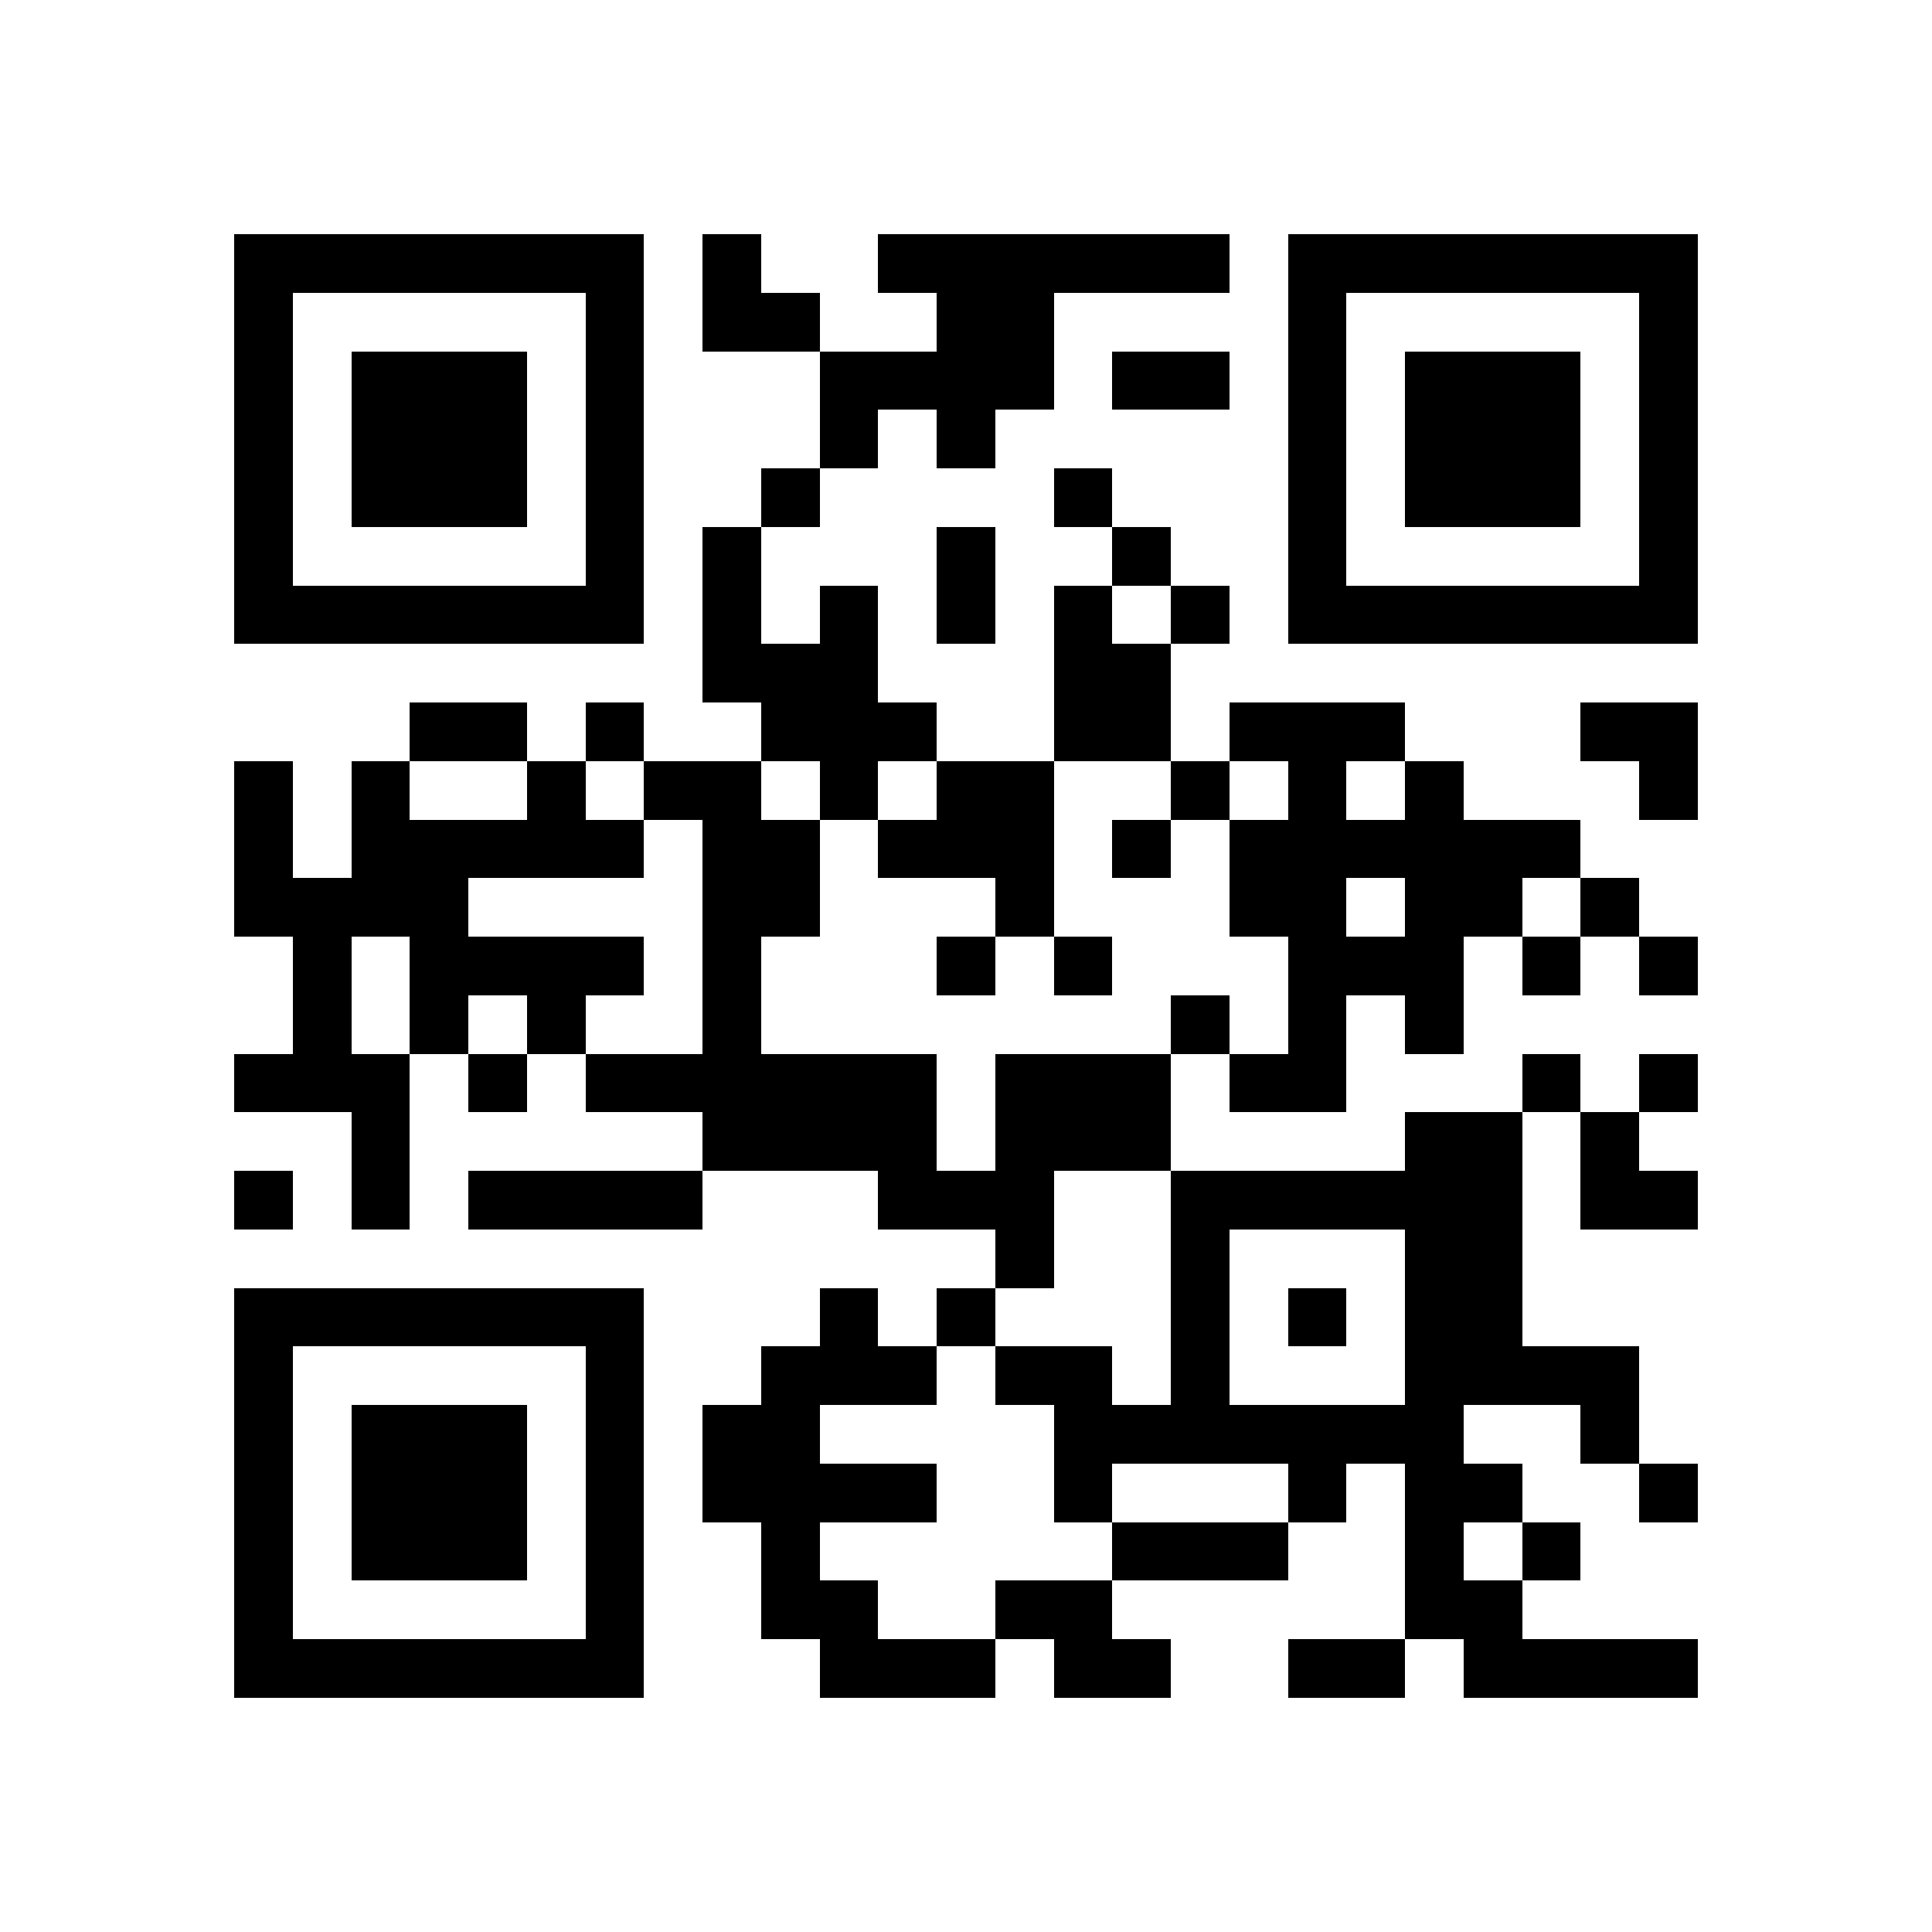 <!--?xml version="1.0" standalone="yes"?-->
<svg xmlns="http://www.w3.org/2000/svg" version="1.1" width="256" height="256">
<rect x="0" y="0" width="256" height="256" style="fill:#ffffff;shape-rendering:crispEdges;"></rect>
<rect x="31.03" y="31.03" width="7.758" height="7.758" style="fill:#000000;shape-rendering:crispEdges;"></rect>
<rect x="38.788" y="31.03" width="7.758" height="7.758" style="fill:#000000;shape-rendering:crispEdges;"></rect>
<rect x="46.545" y="31.03" width="7.758" height="7.758" style="fill:#000000;shape-rendering:crispEdges;"></rect>
<rect x="54.303" y="31.03" width="7.758" height="7.758" style="fill:#000000;shape-rendering:crispEdges;"></rect>
<rect x="62.061" y="31.03" width="7.758" height="7.758" style="fill:#000000;shape-rendering:crispEdges;"></rect>
<rect x="69.818" y="31.03" width="7.758" height="7.758" style="fill:#000000;shape-rendering:crispEdges;"></rect>
<rect x="77.576" y="31.03" width="7.758" height="7.758" style="fill:#000000;shape-rendering:crispEdges;"></rect>
<rect x="93.091" y="31.03" width="7.758" height="7.758" style="fill:#000000;shape-rendering:crispEdges;"></rect>
<rect x="116.364" y="31.03" width="7.758" height="7.758" style="fill:#000000;shape-rendering:crispEdges;"></rect>
<rect x="124.121" y="31.03" width="7.758" height="7.758" style="fill:#000000;shape-rendering:crispEdges;"></rect>
<rect x="131.879" y="31.03" width="7.758" height="7.758" style="fill:#000000;shape-rendering:crispEdges;"></rect>
<rect x="139.636" y="31.03" width="7.758" height="7.758" style="fill:#000000;shape-rendering:crispEdges;"></rect>
<rect x="147.394" y="31.03" width="7.758" height="7.758" style="fill:#000000;shape-rendering:crispEdges;"></rect>
<rect x="155.152" y="31.03" width="7.758" height="7.758" style="fill:#000000;shape-rendering:crispEdges;"></rect>
<rect x="170.667" y="31.03" width="7.758" height="7.758" style="fill:#000000;shape-rendering:crispEdges;"></rect>
<rect x="178.424" y="31.03" width="7.758" height="7.758" style="fill:#000000;shape-rendering:crispEdges;"></rect>
<rect x="186.182" y="31.03" width="7.758" height="7.758" style="fill:#000000;shape-rendering:crispEdges;"></rect>
<rect x="193.939" y="31.03" width="7.758" height="7.758" style="fill:#000000;shape-rendering:crispEdges;"></rect>
<rect x="201.697" y="31.03" width="7.758" height="7.758" style="fill:#000000;shape-rendering:crispEdges;"></rect>
<rect x="209.455" y="31.03" width="7.758" height="7.758" style="fill:#000000;shape-rendering:crispEdges;"></rect>
<rect x="217.212" y="31.03" width="7.758" height="7.758" style="fill:#000000;shape-rendering:crispEdges;"></rect>
<rect x="31.03" y="38.788" width="7.758" height="7.758" style="fill:#000000;shape-rendering:crispEdges;"></rect>
<rect x="77.576" y="38.788" width="7.758" height="7.758" style="fill:#000000;shape-rendering:crispEdges;"></rect>
<rect x="93.091" y="38.788" width="7.758" height="7.758" style="fill:#000000;shape-rendering:crispEdges;"></rect>
<rect x="100.848" y="38.788" width="7.758" height="7.758" style="fill:#000000;shape-rendering:crispEdges;"></rect>
<rect x="124.121" y="38.788" width="7.758" height="7.758" style="fill:#000000;shape-rendering:crispEdges;"></rect>
<rect x="131.879" y="38.788" width="7.758" height="7.758" style="fill:#000000;shape-rendering:crispEdges;"></rect>
<rect x="170.667" y="38.788" width="7.758" height="7.758" style="fill:#000000;shape-rendering:crispEdges;"></rect>
<rect x="217.212" y="38.788" width="7.758" height="7.758" style="fill:#000000;shape-rendering:crispEdges;"></rect>
<rect x="31.03" y="46.545" width="7.758" height="7.758" style="fill:#000000;shape-rendering:crispEdges;"></rect>
<rect x="46.545" y="46.545" width="7.758" height="7.758" style="fill:#000000;shape-rendering:crispEdges;"></rect>
<rect x="54.303" y="46.545" width="7.758" height="7.758" style="fill:#000000;shape-rendering:crispEdges;"></rect>
<rect x="62.061" y="46.545" width="7.758" height="7.758" style="fill:#000000;shape-rendering:crispEdges;"></rect>
<rect x="77.576" y="46.545" width="7.758" height="7.758" style="fill:#000000;shape-rendering:crispEdges;"></rect>
<rect x="108.606" y="46.545" width="7.758" height="7.758" style="fill:#000000;shape-rendering:crispEdges;"></rect>
<rect x="116.364" y="46.545" width="7.758" height="7.758" style="fill:#000000;shape-rendering:crispEdges;"></rect>
<rect x="124.121" y="46.545" width="7.758" height="7.758" style="fill:#000000;shape-rendering:crispEdges;"></rect>
<rect x="131.879" y="46.545" width="7.758" height="7.758" style="fill:#000000;shape-rendering:crispEdges;"></rect>
<rect x="147.394" y="46.545" width="7.758" height="7.758" style="fill:#000000;shape-rendering:crispEdges;"></rect>
<rect x="155.152" y="46.545" width="7.758" height="7.758" style="fill:#000000;shape-rendering:crispEdges;"></rect>
<rect x="170.667" y="46.545" width="7.758" height="7.758" style="fill:#000000;shape-rendering:crispEdges;"></rect>
<rect x="186.182" y="46.545" width="7.758" height="7.758" style="fill:#000000;shape-rendering:crispEdges;"></rect>
<rect x="193.939" y="46.545" width="7.758" height="7.758" style="fill:#000000;shape-rendering:crispEdges;"></rect>
<rect x="201.697" y="46.545" width="7.758" height="7.758" style="fill:#000000;shape-rendering:crispEdges;"></rect>
<rect x="217.212" y="46.545" width="7.758" height="7.758" style="fill:#000000;shape-rendering:crispEdges;"></rect>
<rect x="31.03" y="54.303" width="7.758" height="7.758" style="fill:#000000;shape-rendering:crispEdges;"></rect>
<rect x="46.545" y="54.303" width="7.758" height="7.758" style="fill:#000000;shape-rendering:crispEdges;"></rect>
<rect x="54.303" y="54.303" width="7.758" height="7.758" style="fill:#000000;shape-rendering:crispEdges;"></rect>
<rect x="62.061" y="54.303" width="7.758" height="7.758" style="fill:#000000;shape-rendering:crispEdges;"></rect>
<rect x="77.576" y="54.303" width="7.758" height="7.758" style="fill:#000000;shape-rendering:crispEdges;"></rect>
<rect x="108.606" y="54.303" width="7.758" height="7.758" style="fill:#000000;shape-rendering:crispEdges;"></rect>
<rect x="124.121" y="54.303" width="7.758" height="7.758" style="fill:#000000;shape-rendering:crispEdges;"></rect>
<rect x="170.667" y="54.303" width="7.758" height="7.758" style="fill:#000000;shape-rendering:crispEdges;"></rect>
<rect x="186.182" y="54.303" width="7.758" height="7.758" style="fill:#000000;shape-rendering:crispEdges;"></rect>
<rect x="193.939" y="54.303" width="7.758" height="7.758" style="fill:#000000;shape-rendering:crispEdges;"></rect>
<rect x="201.697" y="54.303" width="7.758" height="7.758" style="fill:#000000;shape-rendering:crispEdges;"></rect>
<rect x="217.212" y="54.303" width="7.758" height="7.758" style="fill:#000000;shape-rendering:crispEdges;"></rect>
<rect x="31.03" y="62.061" width="7.758" height="7.758" style="fill:#000000;shape-rendering:crispEdges;"></rect>
<rect x="46.545" y="62.061" width="7.758" height="7.758" style="fill:#000000;shape-rendering:crispEdges;"></rect>
<rect x="54.303" y="62.061" width="7.758" height="7.758" style="fill:#000000;shape-rendering:crispEdges;"></rect>
<rect x="62.061" y="62.061" width="7.758" height="7.758" style="fill:#000000;shape-rendering:crispEdges;"></rect>
<rect x="77.576" y="62.061" width="7.758" height="7.758" style="fill:#000000;shape-rendering:crispEdges;"></rect>
<rect x="100.848" y="62.061" width="7.758" height="7.758" style="fill:#000000;shape-rendering:crispEdges;"></rect>
<rect x="139.636" y="62.061" width="7.758" height="7.758" style="fill:#000000;shape-rendering:crispEdges;"></rect>
<rect x="170.667" y="62.061" width="7.758" height="7.758" style="fill:#000000;shape-rendering:crispEdges;"></rect>
<rect x="186.182" y="62.061" width="7.758" height="7.758" style="fill:#000000;shape-rendering:crispEdges;"></rect>
<rect x="193.939" y="62.061" width="7.758" height="7.758" style="fill:#000000;shape-rendering:crispEdges;"></rect>
<rect x="201.697" y="62.061" width="7.758" height="7.758" style="fill:#000000;shape-rendering:crispEdges;"></rect>
<rect x="217.212" y="62.061" width="7.758" height="7.758" style="fill:#000000;shape-rendering:crispEdges;"></rect>
<rect x="31.03" y="69.818" width="7.758" height="7.758" style="fill:#000000;shape-rendering:crispEdges;"></rect>
<rect x="77.576" y="69.818" width="7.758" height="7.758" style="fill:#000000;shape-rendering:crispEdges;"></rect>
<rect x="93.091" y="69.818" width="7.758" height="7.758" style="fill:#000000;shape-rendering:crispEdges;"></rect>
<rect x="124.121" y="69.818" width="7.758" height="7.758" style="fill:#000000;shape-rendering:crispEdges;"></rect>
<rect x="147.394" y="69.818" width="7.758" height="7.758" style="fill:#000000;shape-rendering:crispEdges;"></rect>
<rect x="170.667" y="69.818" width="7.758" height="7.758" style="fill:#000000;shape-rendering:crispEdges;"></rect>
<rect x="217.212" y="69.818" width="7.758" height="7.758" style="fill:#000000;shape-rendering:crispEdges;"></rect>
<rect x="31.03" y="77.576" width="7.758" height="7.758" style="fill:#000000;shape-rendering:crispEdges;"></rect>
<rect x="38.788" y="77.576" width="7.758" height="7.758" style="fill:#000000;shape-rendering:crispEdges;"></rect>
<rect x="46.545" y="77.576" width="7.758" height="7.758" style="fill:#000000;shape-rendering:crispEdges;"></rect>
<rect x="54.303" y="77.576" width="7.758" height="7.758" style="fill:#000000;shape-rendering:crispEdges;"></rect>
<rect x="62.061" y="77.576" width="7.758" height="7.758" style="fill:#000000;shape-rendering:crispEdges;"></rect>
<rect x="69.818" y="77.576" width="7.758" height="7.758" style="fill:#000000;shape-rendering:crispEdges;"></rect>
<rect x="77.576" y="77.576" width="7.758" height="7.758" style="fill:#000000;shape-rendering:crispEdges;"></rect>
<rect x="93.091" y="77.576" width="7.758" height="7.758" style="fill:#000000;shape-rendering:crispEdges;"></rect>
<rect x="108.606" y="77.576" width="7.758" height="7.758" style="fill:#000000;shape-rendering:crispEdges;"></rect>
<rect x="124.121" y="77.576" width="7.758" height="7.758" style="fill:#000000;shape-rendering:crispEdges;"></rect>
<rect x="139.636" y="77.576" width="7.758" height="7.758" style="fill:#000000;shape-rendering:crispEdges;"></rect>
<rect x="155.152" y="77.576" width="7.758" height="7.758" style="fill:#000000;shape-rendering:crispEdges;"></rect>
<rect x="170.667" y="77.576" width="7.758" height="7.758" style="fill:#000000;shape-rendering:crispEdges;"></rect>
<rect x="178.424" y="77.576" width="7.758" height="7.758" style="fill:#000000;shape-rendering:crispEdges;"></rect>
<rect x="186.182" y="77.576" width="7.758" height="7.758" style="fill:#000000;shape-rendering:crispEdges;"></rect>
<rect x="193.939" y="77.576" width="7.758" height="7.758" style="fill:#000000;shape-rendering:crispEdges;"></rect>
<rect x="201.697" y="77.576" width="7.758" height="7.758" style="fill:#000000;shape-rendering:crispEdges;"></rect>
<rect x="209.455" y="77.576" width="7.758" height="7.758" style="fill:#000000;shape-rendering:crispEdges;"></rect>
<rect x="217.212" y="77.576" width="7.758" height="7.758" style="fill:#000000;shape-rendering:crispEdges;"></rect>
<rect x="93.091" y="85.333" width="7.758" height="7.758" style="fill:#000000;shape-rendering:crispEdges;"></rect>
<rect x="100.848" y="85.333" width="7.758" height="7.758" style="fill:#000000;shape-rendering:crispEdges;"></rect>
<rect x="108.606" y="85.333" width="7.758" height="7.758" style="fill:#000000;shape-rendering:crispEdges;"></rect>
<rect x="139.636" y="85.333" width="7.758" height="7.758" style="fill:#000000;shape-rendering:crispEdges;"></rect>
<rect x="147.394" y="85.333" width="7.758" height="7.758" style="fill:#000000;shape-rendering:crispEdges;"></rect>
<rect x="54.303" y="93.091" width="7.758" height="7.758" style="fill:#000000;shape-rendering:crispEdges;"></rect>
<rect x="62.061" y="93.091" width="7.758" height="7.758" style="fill:#000000;shape-rendering:crispEdges;"></rect>
<rect x="77.576" y="93.091" width="7.758" height="7.758" style="fill:#000000;shape-rendering:crispEdges;"></rect>
<rect x="100.848" y="93.091" width="7.758" height="7.758" style="fill:#000000;shape-rendering:crispEdges;"></rect>
<rect x="108.606" y="93.091" width="7.758" height="7.758" style="fill:#000000;shape-rendering:crispEdges;"></rect>
<rect x="116.364" y="93.091" width="7.758" height="7.758" style="fill:#000000;shape-rendering:crispEdges;"></rect>
<rect x="139.636" y="93.091" width="7.758" height="7.758" style="fill:#000000;shape-rendering:crispEdges;"></rect>
<rect x="147.394" y="93.091" width="7.758" height="7.758" style="fill:#000000;shape-rendering:crispEdges;"></rect>
<rect x="162.909" y="93.091" width="7.758" height="7.758" style="fill:#000000;shape-rendering:crispEdges;"></rect>
<rect x="170.667" y="93.091" width="7.758" height="7.758" style="fill:#000000;shape-rendering:crispEdges;"></rect>
<rect x="178.424" y="93.091" width="7.758" height="7.758" style="fill:#000000;shape-rendering:crispEdges;"></rect>
<rect x="209.455" y="93.091" width="7.758" height="7.758" style="fill:#000000;shape-rendering:crispEdges;"></rect>
<rect x="217.212" y="93.091" width="7.758" height="7.758" style="fill:#000000;shape-rendering:crispEdges;"></rect>
<rect x="31.03" y="100.848" width="7.758" height="7.758" style="fill:#000000;shape-rendering:crispEdges;"></rect>
<rect x="46.545" y="100.848" width="7.758" height="7.758" style="fill:#000000;shape-rendering:crispEdges;"></rect>
<rect x="69.818" y="100.848" width="7.758" height="7.758" style="fill:#000000;shape-rendering:crispEdges;"></rect>
<rect x="85.333" y="100.848" width="7.758" height="7.758" style="fill:#000000;shape-rendering:crispEdges;"></rect>
<rect x="93.091" y="100.848" width="7.758" height="7.758" style="fill:#000000;shape-rendering:crispEdges;"></rect>
<rect x="108.606" y="100.848" width="7.758" height="7.758" style="fill:#000000;shape-rendering:crispEdges;"></rect>
<rect x="124.121" y="100.848" width="7.758" height="7.758" style="fill:#000000;shape-rendering:crispEdges;"></rect>
<rect x="131.879" y="100.848" width="7.758" height="7.758" style="fill:#000000;shape-rendering:crispEdges;"></rect>
<rect x="155.152" y="100.848" width="7.758" height="7.758" style="fill:#000000;shape-rendering:crispEdges;"></rect>
<rect x="170.667" y="100.848" width="7.758" height="7.758" style="fill:#000000;shape-rendering:crispEdges;"></rect>
<rect x="186.182" y="100.848" width="7.758" height="7.758" style="fill:#000000;shape-rendering:crispEdges;"></rect>
<rect x="217.212" y="100.848" width="7.758" height="7.758" style="fill:#000000;shape-rendering:crispEdges;"></rect>
<rect x="31.03" y="108.606" width="7.758" height="7.758" style="fill:#000000;shape-rendering:crispEdges;"></rect>
<rect x="46.545" y="108.606" width="7.758" height="7.758" style="fill:#000000;shape-rendering:crispEdges;"></rect>
<rect x="54.303" y="108.606" width="7.758" height="7.758" style="fill:#000000;shape-rendering:crispEdges;"></rect>
<rect x="62.061" y="108.606" width="7.758" height="7.758" style="fill:#000000;shape-rendering:crispEdges;"></rect>
<rect x="69.818" y="108.606" width="7.758" height="7.758" style="fill:#000000;shape-rendering:crispEdges;"></rect>
<rect x="77.576" y="108.606" width="7.758" height="7.758" style="fill:#000000;shape-rendering:crispEdges;"></rect>
<rect x="93.091" y="108.606" width="7.758" height="7.758" style="fill:#000000;shape-rendering:crispEdges;"></rect>
<rect x="100.848" y="108.606" width="7.758" height="7.758" style="fill:#000000;shape-rendering:crispEdges;"></rect>
<rect x="116.364" y="108.606" width="7.758" height="7.758" style="fill:#000000;shape-rendering:crispEdges;"></rect>
<rect x="124.121" y="108.606" width="7.758" height="7.758" style="fill:#000000;shape-rendering:crispEdges;"></rect>
<rect x="131.879" y="108.606" width="7.758" height="7.758" style="fill:#000000;shape-rendering:crispEdges;"></rect>
<rect x="147.394" y="108.606" width="7.758" height="7.758" style="fill:#000000;shape-rendering:crispEdges;"></rect>
<rect x="162.909" y="108.606" width="7.758" height="7.758" style="fill:#000000;shape-rendering:crispEdges;"></rect>
<rect x="170.667" y="108.606" width="7.758" height="7.758" style="fill:#000000;shape-rendering:crispEdges;"></rect>
<rect x="178.424" y="108.606" width="7.758" height="7.758" style="fill:#000000;shape-rendering:crispEdges;"></rect>
<rect x="186.182" y="108.606" width="7.758" height="7.758" style="fill:#000000;shape-rendering:crispEdges;"></rect>
<rect x="193.939" y="108.606" width="7.758" height="7.758" style="fill:#000000;shape-rendering:crispEdges;"></rect>
<rect x="201.697" y="108.606" width="7.758" height="7.758" style="fill:#000000;shape-rendering:crispEdges;"></rect>
<rect x="31.03" y="116.364" width="7.758" height="7.758" style="fill:#000000;shape-rendering:crispEdges;"></rect>
<rect x="38.788" y="116.364" width="7.758" height="7.758" style="fill:#000000;shape-rendering:crispEdges;"></rect>
<rect x="46.545" y="116.364" width="7.758" height="7.758" style="fill:#000000;shape-rendering:crispEdges;"></rect>
<rect x="54.303" y="116.364" width="7.758" height="7.758" style="fill:#000000;shape-rendering:crispEdges;"></rect>
<rect x="93.091" y="116.364" width="7.758" height="7.758" style="fill:#000000;shape-rendering:crispEdges;"></rect>
<rect x="100.848" y="116.364" width="7.758" height="7.758" style="fill:#000000;shape-rendering:crispEdges;"></rect>
<rect x="131.879" y="116.364" width="7.758" height="7.758" style="fill:#000000;shape-rendering:crispEdges;"></rect>
<rect x="162.909" y="116.364" width="7.758" height="7.758" style="fill:#000000;shape-rendering:crispEdges;"></rect>
<rect x="170.667" y="116.364" width="7.758" height="7.758" style="fill:#000000;shape-rendering:crispEdges;"></rect>
<rect x="186.182" y="116.364" width="7.758" height="7.758" style="fill:#000000;shape-rendering:crispEdges;"></rect>
<rect x="193.939" y="116.364" width="7.758" height="7.758" style="fill:#000000;shape-rendering:crispEdges;"></rect>
<rect x="209.455" y="116.364" width="7.758" height="7.758" style="fill:#000000;shape-rendering:crispEdges;"></rect>
<rect x="38.788" y="124.121" width="7.758" height="7.758" style="fill:#000000;shape-rendering:crispEdges;"></rect>
<rect x="54.303" y="124.121" width="7.758" height="7.758" style="fill:#000000;shape-rendering:crispEdges;"></rect>
<rect x="62.061" y="124.121" width="7.758" height="7.758" style="fill:#000000;shape-rendering:crispEdges;"></rect>
<rect x="69.818" y="124.121" width="7.758" height="7.758" style="fill:#000000;shape-rendering:crispEdges;"></rect>
<rect x="77.576" y="124.121" width="7.758" height="7.758" style="fill:#000000;shape-rendering:crispEdges;"></rect>
<rect x="93.091" y="124.121" width="7.758" height="7.758" style="fill:#000000;shape-rendering:crispEdges;"></rect>
<rect x="124.121" y="124.121" width="7.758" height="7.758" style="fill:#000000;shape-rendering:crispEdges;"></rect>
<rect x="139.636" y="124.121" width="7.758" height="7.758" style="fill:#000000;shape-rendering:crispEdges;"></rect>
<rect x="170.667" y="124.121" width="7.758" height="7.758" style="fill:#000000;shape-rendering:crispEdges;"></rect>
<rect x="178.424" y="124.121" width="7.758" height="7.758" style="fill:#000000;shape-rendering:crispEdges;"></rect>
<rect x="186.182" y="124.121" width="7.758" height="7.758" style="fill:#000000;shape-rendering:crispEdges;"></rect>
<rect x="201.697" y="124.121" width="7.758" height="7.758" style="fill:#000000;shape-rendering:crispEdges;"></rect>
<rect x="217.212" y="124.121" width="7.758" height="7.758" style="fill:#000000;shape-rendering:crispEdges;"></rect>
<rect x="38.788" y="131.879" width="7.758" height="7.758" style="fill:#000000;shape-rendering:crispEdges;"></rect>
<rect x="54.303" y="131.879" width="7.758" height="7.758" style="fill:#000000;shape-rendering:crispEdges;"></rect>
<rect x="69.818" y="131.879" width="7.758" height="7.758" style="fill:#000000;shape-rendering:crispEdges;"></rect>
<rect x="93.091" y="131.879" width="7.758" height="7.758" style="fill:#000000;shape-rendering:crispEdges;"></rect>
<rect x="155.152" y="131.879" width="7.758" height="7.758" style="fill:#000000;shape-rendering:crispEdges;"></rect>
<rect x="170.667" y="131.879" width="7.758" height="7.758" style="fill:#000000;shape-rendering:crispEdges;"></rect>
<rect x="186.182" y="131.879" width="7.758" height="7.758" style="fill:#000000;shape-rendering:crispEdges;"></rect>
<rect x="31.03" y="139.636" width="7.758" height="7.758" style="fill:#000000;shape-rendering:crispEdges;"></rect>
<rect x="38.788" y="139.636" width="7.758" height="7.758" style="fill:#000000;shape-rendering:crispEdges;"></rect>
<rect x="46.545" y="139.636" width="7.758" height="7.758" style="fill:#000000;shape-rendering:crispEdges;"></rect>
<rect x="62.061" y="139.636" width="7.758" height="7.758" style="fill:#000000;shape-rendering:crispEdges;"></rect>
<rect x="77.576" y="139.636" width="7.758" height="7.758" style="fill:#000000;shape-rendering:crispEdges;"></rect>
<rect x="85.333" y="139.636" width="7.758" height="7.758" style="fill:#000000;shape-rendering:crispEdges;"></rect>
<rect x="93.091" y="139.636" width="7.758" height="7.758" style="fill:#000000;shape-rendering:crispEdges;"></rect>
<rect x="100.848" y="139.636" width="7.758" height="7.758" style="fill:#000000;shape-rendering:crispEdges;"></rect>
<rect x="108.606" y="139.636" width="7.758" height="7.758" style="fill:#000000;shape-rendering:crispEdges;"></rect>
<rect x="116.364" y="139.636" width="7.758" height="7.758" style="fill:#000000;shape-rendering:crispEdges;"></rect>
<rect x="131.879" y="139.636" width="7.758" height="7.758" style="fill:#000000;shape-rendering:crispEdges;"></rect>
<rect x="139.636" y="139.636" width="7.758" height="7.758" style="fill:#000000;shape-rendering:crispEdges;"></rect>
<rect x="147.394" y="139.636" width="7.758" height="7.758" style="fill:#000000;shape-rendering:crispEdges;"></rect>
<rect x="162.909" y="139.636" width="7.758" height="7.758" style="fill:#000000;shape-rendering:crispEdges;"></rect>
<rect x="170.667" y="139.636" width="7.758" height="7.758" style="fill:#000000;shape-rendering:crispEdges;"></rect>
<rect x="201.697" y="139.636" width="7.758" height="7.758" style="fill:#000000;shape-rendering:crispEdges;"></rect>
<rect x="217.212" y="139.636" width="7.758" height="7.758" style="fill:#000000;shape-rendering:crispEdges;"></rect>
<rect x="46.545" y="147.394" width="7.758" height="7.758" style="fill:#000000;shape-rendering:crispEdges;"></rect>
<rect x="93.091" y="147.394" width="7.758" height="7.758" style="fill:#000000;shape-rendering:crispEdges;"></rect>
<rect x="100.848" y="147.394" width="7.758" height="7.758" style="fill:#000000;shape-rendering:crispEdges;"></rect>
<rect x="108.606" y="147.394" width="7.758" height="7.758" style="fill:#000000;shape-rendering:crispEdges;"></rect>
<rect x="116.364" y="147.394" width="7.758" height="7.758" style="fill:#000000;shape-rendering:crispEdges;"></rect>
<rect x="131.879" y="147.394" width="7.758" height="7.758" style="fill:#000000;shape-rendering:crispEdges;"></rect>
<rect x="139.636" y="147.394" width="7.758" height="7.758" style="fill:#000000;shape-rendering:crispEdges;"></rect>
<rect x="147.394" y="147.394" width="7.758" height="7.758" style="fill:#000000;shape-rendering:crispEdges;"></rect>
<rect x="186.182" y="147.394" width="7.758" height="7.758" style="fill:#000000;shape-rendering:crispEdges;"></rect>
<rect x="193.939" y="147.394" width="7.758" height="7.758" style="fill:#000000;shape-rendering:crispEdges;"></rect>
<rect x="209.455" y="147.394" width="7.758" height="7.758" style="fill:#000000;shape-rendering:crispEdges;"></rect>
<rect x="31.03" y="155.152" width="7.758" height="7.758" style="fill:#000000;shape-rendering:crispEdges;"></rect>
<rect x="46.545" y="155.152" width="7.758" height="7.758" style="fill:#000000;shape-rendering:crispEdges;"></rect>
<rect x="62.061" y="155.152" width="7.758" height="7.758" style="fill:#000000;shape-rendering:crispEdges;"></rect>
<rect x="69.818" y="155.152" width="7.758" height="7.758" style="fill:#000000;shape-rendering:crispEdges;"></rect>
<rect x="77.576" y="155.152" width="7.758" height="7.758" style="fill:#000000;shape-rendering:crispEdges;"></rect>
<rect x="85.333" y="155.152" width="7.758" height="7.758" style="fill:#000000;shape-rendering:crispEdges;"></rect>
<rect x="116.364" y="155.152" width="7.758" height="7.758" style="fill:#000000;shape-rendering:crispEdges;"></rect>
<rect x="124.121" y="155.152" width="7.758" height="7.758" style="fill:#000000;shape-rendering:crispEdges;"></rect>
<rect x="131.879" y="155.152" width="7.758" height="7.758" style="fill:#000000;shape-rendering:crispEdges;"></rect>
<rect x="155.152" y="155.152" width="7.758" height="7.758" style="fill:#000000;shape-rendering:crispEdges;"></rect>
<rect x="162.909" y="155.152" width="7.758" height="7.758" style="fill:#000000;shape-rendering:crispEdges;"></rect>
<rect x="170.667" y="155.152" width="7.758" height="7.758" style="fill:#000000;shape-rendering:crispEdges;"></rect>
<rect x="178.424" y="155.152" width="7.758" height="7.758" style="fill:#000000;shape-rendering:crispEdges;"></rect>
<rect x="186.182" y="155.152" width="7.758" height="7.758" style="fill:#000000;shape-rendering:crispEdges;"></rect>
<rect x="193.939" y="155.152" width="7.758" height="7.758" style="fill:#000000;shape-rendering:crispEdges;"></rect>
<rect x="209.455" y="155.152" width="7.758" height="7.758" style="fill:#000000;shape-rendering:crispEdges;"></rect>
<rect x="217.212" y="155.152" width="7.758" height="7.758" style="fill:#000000;shape-rendering:crispEdges;"></rect>
<rect x="131.879" y="162.909" width="7.758" height="7.758" style="fill:#000000;shape-rendering:crispEdges;"></rect>
<rect x="155.152" y="162.909" width="7.758" height="7.758" style="fill:#000000;shape-rendering:crispEdges;"></rect>
<rect x="186.182" y="162.909" width="7.758" height="7.758" style="fill:#000000;shape-rendering:crispEdges;"></rect>
<rect x="193.939" y="162.909" width="7.758" height="7.758" style="fill:#000000;shape-rendering:crispEdges;"></rect>
<rect x="31.03" y="170.667" width="7.758" height="7.758" style="fill:#000000;shape-rendering:crispEdges;"></rect>
<rect x="38.788" y="170.667" width="7.758" height="7.758" style="fill:#000000;shape-rendering:crispEdges;"></rect>
<rect x="46.545" y="170.667" width="7.758" height="7.758" style="fill:#000000;shape-rendering:crispEdges;"></rect>
<rect x="54.303" y="170.667" width="7.758" height="7.758" style="fill:#000000;shape-rendering:crispEdges;"></rect>
<rect x="62.061" y="170.667" width="7.758" height="7.758" style="fill:#000000;shape-rendering:crispEdges;"></rect>
<rect x="69.818" y="170.667" width="7.758" height="7.758" style="fill:#000000;shape-rendering:crispEdges;"></rect>
<rect x="77.576" y="170.667" width="7.758" height="7.758" style="fill:#000000;shape-rendering:crispEdges;"></rect>
<rect x="108.606" y="170.667" width="7.758" height="7.758" style="fill:#000000;shape-rendering:crispEdges;"></rect>
<rect x="124.121" y="170.667" width="7.758" height="7.758" style="fill:#000000;shape-rendering:crispEdges;"></rect>
<rect x="155.152" y="170.667" width="7.758" height="7.758" style="fill:#000000;shape-rendering:crispEdges;"></rect>
<rect x="170.667" y="170.667" width="7.758" height="7.758" style="fill:#000000;shape-rendering:crispEdges;"></rect>
<rect x="186.182" y="170.667" width="7.758" height="7.758" style="fill:#000000;shape-rendering:crispEdges;"></rect>
<rect x="193.939" y="170.667" width="7.758" height="7.758" style="fill:#000000;shape-rendering:crispEdges;"></rect>
<rect x="31.03" y="178.424" width="7.758" height="7.758" style="fill:#000000;shape-rendering:crispEdges;"></rect>
<rect x="77.576" y="178.424" width="7.758" height="7.758" style="fill:#000000;shape-rendering:crispEdges;"></rect>
<rect x="100.848" y="178.424" width="7.758" height="7.758" style="fill:#000000;shape-rendering:crispEdges;"></rect>
<rect x="108.606" y="178.424" width="7.758" height="7.758" style="fill:#000000;shape-rendering:crispEdges;"></rect>
<rect x="116.364" y="178.424" width="7.758" height="7.758" style="fill:#000000;shape-rendering:crispEdges;"></rect>
<rect x="131.879" y="178.424" width="7.758" height="7.758" style="fill:#000000;shape-rendering:crispEdges;"></rect>
<rect x="139.636" y="178.424" width="7.758" height="7.758" style="fill:#000000;shape-rendering:crispEdges;"></rect>
<rect x="155.152" y="178.424" width="7.758" height="7.758" style="fill:#000000;shape-rendering:crispEdges;"></rect>
<rect x="186.182" y="178.424" width="7.758" height="7.758" style="fill:#000000;shape-rendering:crispEdges;"></rect>
<rect x="193.939" y="178.424" width="7.758" height="7.758" style="fill:#000000;shape-rendering:crispEdges;"></rect>
<rect x="201.697" y="178.424" width="7.758" height="7.758" style="fill:#000000;shape-rendering:crispEdges;"></rect>
<rect x="209.455" y="178.424" width="7.758" height="7.758" style="fill:#000000;shape-rendering:crispEdges;"></rect>
<rect x="31.03" y="186.182" width="7.758" height="7.758" style="fill:#000000;shape-rendering:crispEdges;"></rect>
<rect x="46.545" y="186.182" width="7.758" height="7.758" style="fill:#000000;shape-rendering:crispEdges;"></rect>
<rect x="54.303" y="186.182" width="7.758" height="7.758" style="fill:#000000;shape-rendering:crispEdges;"></rect>
<rect x="62.061" y="186.182" width="7.758" height="7.758" style="fill:#000000;shape-rendering:crispEdges;"></rect>
<rect x="77.576" y="186.182" width="7.758" height="7.758" style="fill:#000000;shape-rendering:crispEdges;"></rect>
<rect x="93.091" y="186.182" width="7.758" height="7.758" style="fill:#000000;shape-rendering:crispEdges;"></rect>
<rect x="100.848" y="186.182" width="7.758" height="7.758" style="fill:#000000;shape-rendering:crispEdges;"></rect>
<rect x="139.636" y="186.182" width="7.758" height="7.758" style="fill:#000000;shape-rendering:crispEdges;"></rect>
<rect x="147.394" y="186.182" width="7.758" height="7.758" style="fill:#000000;shape-rendering:crispEdges;"></rect>
<rect x="155.152" y="186.182" width="7.758" height="7.758" style="fill:#000000;shape-rendering:crispEdges;"></rect>
<rect x="162.909" y="186.182" width="7.758" height="7.758" style="fill:#000000;shape-rendering:crispEdges;"></rect>
<rect x="170.667" y="186.182" width="7.758" height="7.758" style="fill:#000000;shape-rendering:crispEdges;"></rect>
<rect x="178.424" y="186.182" width="7.758" height="7.758" style="fill:#000000;shape-rendering:crispEdges;"></rect>
<rect x="186.182" y="186.182" width="7.758" height="7.758" style="fill:#000000;shape-rendering:crispEdges;"></rect>
<rect x="209.455" y="186.182" width="7.758" height="7.758" style="fill:#000000;shape-rendering:crispEdges;"></rect>
<rect x="31.03" y="193.939" width="7.758" height="7.758" style="fill:#000000;shape-rendering:crispEdges;"></rect>
<rect x="46.545" y="193.939" width="7.758" height="7.758" style="fill:#000000;shape-rendering:crispEdges;"></rect>
<rect x="54.303" y="193.939" width="7.758" height="7.758" style="fill:#000000;shape-rendering:crispEdges;"></rect>
<rect x="62.061" y="193.939" width="7.758" height="7.758" style="fill:#000000;shape-rendering:crispEdges;"></rect>
<rect x="77.576" y="193.939" width="7.758" height="7.758" style="fill:#000000;shape-rendering:crispEdges;"></rect>
<rect x="93.091" y="193.939" width="7.758" height="7.758" style="fill:#000000;shape-rendering:crispEdges;"></rect>
<rect x="100.848" y="193.939" width="7.758" height="7.758" style="fill:#000000;shape-rendering:crispEdges;"></rect>
<rect x="108.606" y="193.939" width="7.758" height="7.758" style="fill:#000000;shape-rendering:crispEdges;"></rect>
<rect x="116.364" y="193.939" width="7.758" height="7.758" style="fill:#000000;shape-rendering:crispEdges;"></rect>
<rect x="139.636" y="193.939" width="7.758" height="7.758" style="fill:#000000;shape-rendering:crispEdges;"></rect>
<rect x="170.667" y="193.939" width="7.758" height="7.758" style="fill:#000000;shape-rendering:crispEdges;"></rect>
<rect x="186.182" y="193.939" width="7.758" height="7.758" style="fill:#000000;shape-rendering:crispEdges;"></rect>
<rect x="193.939" y="193.939" width="7.758" height="7.758" style="fill:#000000;shape-rendering:crispEdges;"></rect>
<rect x="217.212" y="193.939" width="7.758" height="7.758" style="fill:#000000;shape-rendering:crispEdges;"></rect>
<rect x="31.03" y="201.697" width="7.758" height="7.758" style="fill:#000000;shape-rendering:crispEdges;"></rect>
<rect x="46.545" y="201.697" width="7.758" height="7.758" style="fill:#000000;shape-rendering:crispEdges;"></rect>
<rect x="54.303" y="201.697" width="7.758" height="7.758" style="fill:#000000;shape-rendering:crispEdges;"></rect>
<rect x="62.061" y="201.697" width="7.758" height="7.758" style="fill:#000000;shape-rendering:crispEdges;"></rect>
<rect x="77.576" y="201.697" width="7.758" height="7.758" style="fill:#000000;shape-rendering:crispEdges;"></rect>
<rect x="100.848" y="201.697" width="7.758" height="7.758" style="fill:#000000;shape-rendering:crispEdges;"></rect>
<rect x="147.394" y="201.697" width="7.758" height="7.758" style="fill:#000000;shape-rendering:crispEdges;"></rect>
<rect x="155.152" y="201.697" width="7.758" height="7.758" style="fill:#000000;shape-rendering:crispEdges;"></rect>
<rect x="162.909" y="201.697" width="7.758" height="7.758" style="fill:#000000;shape-rendering:crispEdges;"></rect>
<rect x="186.182" y="201.697" width="7.758" height="7.758" style="fill:#000000;shape-rendering:crispEdges;"></rect>
<rect x="201.697" y="201.697" width="7.758" height="7.758" style="fill:#000000;shape-rendering:crispEdges;"></rect>
<rect x="31.03" y="209.455" width="7.758" height="7.758" style="fill:#000000;shape-rendering:crispEdges;"></rect>
<rect x="77.576" y="209.455" width="7.758" height="7.758" style="fill:#000000;shape-rendering:crispEdges;"></rect>
<rect x="100.848" y="209.455" width="7.758" height="7.758" style="fill:#000000;shape-rendering:crispEdges;"></rect>
<rect x="108.606" y="209.455" width="7.758" height="7.758" style="fill:#000000;shape-rendering:crispEdges;"></rect>
<rect x="131.879" y="209.455" width="7.758" height="7.758" style="fill:#000000;shape-rendering:crispEdges;"></rect>
<rect x="139.636" y="209.455" width="7.758" height="7.758" style="fill:#000000;shape-rendering:crispEdges;"></rect>
<rect x="186.182" y="209.455" width="7.758" height="7.758" style="fill:#000000;shape-rendering:crispEdges;"></rect>
<rect x="193.939" y="209.455" width="7.758" height="7.758" style="fill:#000000;shape-rendering:crispEdges;"></rect>
<rect x="31.03" y="217.212" width="7.758" height="7.758" style="fill:#000000;shape-rendering:crispEdges;"></rect>
<rect x="38.788" y="217.212" width="7.758" height="7.758" style="fill:#000000;shape-rendering:crispEdges;"></rect>
<rect x="46.545" y="217.212" width="7.758" height="7.758" style="fill:#000000;shape-rendering:crispEdges;"></rect>
<rect x="54.303" y="217.212" width="7.758" height="7.758" style="fill:#000000;shape-rendering:crispEdges;"></rect>
<rect x="62.061" y="217.212" width="7.758" height="7.758" style="fill:#000000;shape-rendering:crispEdges;"></rect>
<rect x="69.818" y="217.212" width="7.758" height="7.758" style="fill:#000000;shape-rendering:crispEdges;"></rect>
<rect x="77.576" y="217.212" width="7.758" height="7.758" style="fill:#000000;shape-rendering:crispEdges;"></rect>
<rect x="108.606" y="217.212" width="7.758" height="7.758" style="fill:#000000;shape-rendering:crispEdges;"></rect>
<rect x="116.364" y="217.212" width="7.758" height="7.758" style="fill:#000000;shape-rendering:crispEdges;"></rect>
<rect x="124.121" y="217.212" width="7.758" height="7.758" style="fill:#000000;shape-rendering:crispEdges;"></rect>
<rect x="139.636" y="217.212" width="7.758" height="7.758" style="fill:#000000;shape-rendering:crispEdges;"></rect>
<rect x="147.394" y="217.212" width="7.758" height="7.758" style="fill:#000000;shape-rendering:crispEdges;"></rect>
<rect x="170.667" y="217.212" width="7.758" height="7.758" style="fill:#000000;shape-rendering:crispEdges;"></rect>
<rect x="178.424" y="217.212" width="7.758" height="7.758" style="fill:#000000;shape-rendering:crispEdges;"></rect>
<rect x="193.939" y="217.212" width="7.758" height="7.758" style="fill:#000000;shape-rendering:crispEdges;"></rect>
<rect x="201.697" y="217.212" width="7.758" height="7.758" style="fill:#000000;shape-rendering:crispEdges;"></rect>
<rect x="209.455" y="217.212" width="7.758" height="7.758" style="fill:#000000;shape-rendering:crispEdges;"></rect>
<rect x="217.212" y="217.212" width="7.758" height="7.758" style="fill:#000000;shape-rendering:crispEdges;"></rect>
</svg>